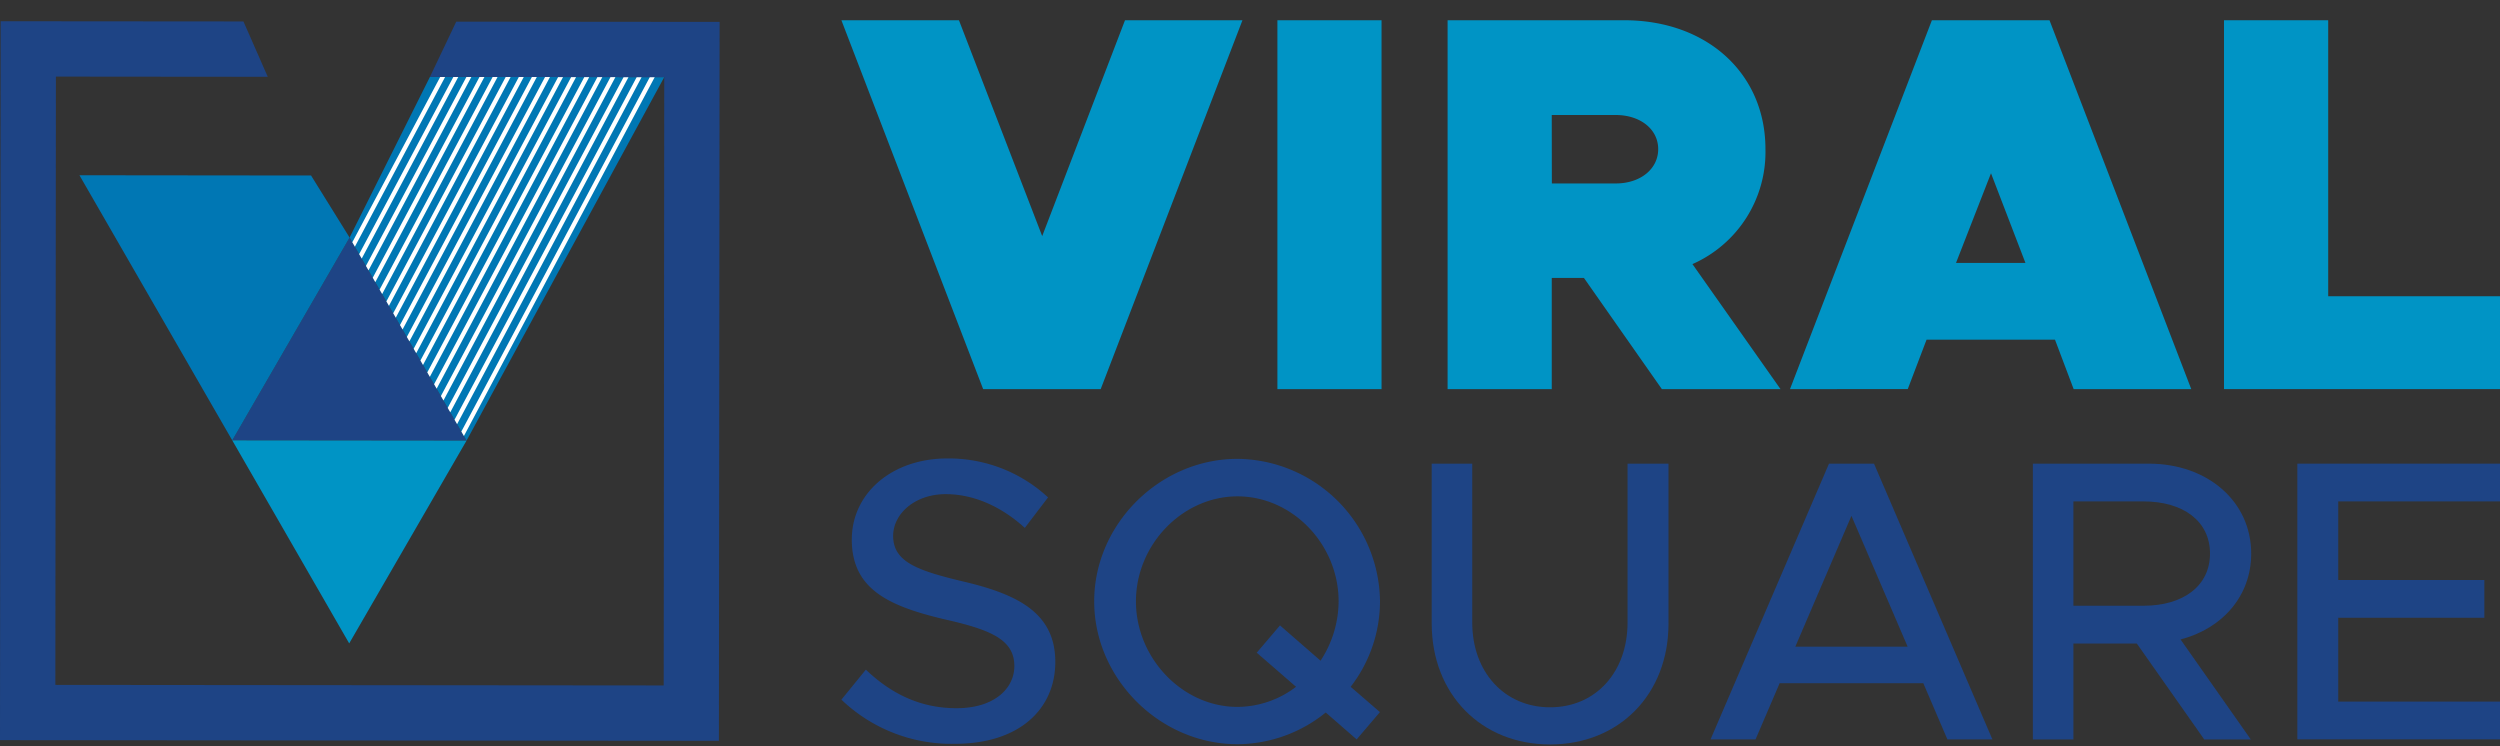 <svg id="Layer_1" data-name="Layer 1" xmlns="http://www.w3.org/2000/svg" xmlns:xlink="http://www.w3.org/1999/xlink" viewBox="0 0 500 149.2"><rect x="0" y="0" width="500" height="149.2" fill="#333333" stroke="none"/><defs><style>.cls-1{fill:none;}.cls-2{fill:#1e4485;}.cls-3{fill:#0094c5;}.cls-4{fill:#0077b4;}.cls-5{clip-path:url(#clip-path);}.cls-6{fill:#fff;}</style><clipPath id="clip-path"><polygon class="cls-1" points="85.99 15.38 69.92 47.51 93.31 88.12 132.85 15.43 85.99 15.38"/></clipPath></defs><title>VS-logo Horizontal</title><polygon class="cls-2" points="93.31 88.12 46.45 88.07 69.92 47.51 93.31 88.12"/><polygon class="cls-3" points="93.31 88.12 69.84 128.68 46.45 88.07 93.31 88.12"/><polygon class="cls-4" points="85.99 15.38 69.92 47.51 93.31 88.12 132.85 15.43 85.99 15.38"/><g class="cls-5"><rect class="cls-6" x="74.6" y="-5.58" width="0.87" height="92.72" transform="translate(27.93 -30.46) rotate(28)"/><rect class="cls-6" x="76.94" y="-5.04" width="0.87" height="92.72" transform="translate(28.46 -31.49) rotate(28)"/><rect class="cls-6" x="79.27" y="-4.51" width="0.87" height="92.72" transform="translate(28.98 -32.52) rotate(28)"/><rect class="cls-6" x="81.6" y="-3.97" width="0.87" height="92.72" transform="translate(29.51 -33.56) rotate(28)"/><rect class="cls-6" x="83.94" y="-3.43" width="0.87" height="92.72" transform="translate(30.04 -34.59) rotate(28)"/><rect class="cls-6" x="86.27" y="-2.89" width="0.87" height="92.72" transform="translate(30.56 -35.62) rotate(28)"/><rect class="cls-6" x="88.61" y="-2.35" width="0.87" height="92.72" transform="translate(31.09 -36.66) rotate(28)"/><rect class="cls-6" x="90.94" y="-1.81" width="0.87" height="92.72" transform="translate(31.61 -37.69) rotate(28)"/><rect class="cls-6" x="93.28" y="-1.27" width="0.87" height="92.72" transform="translate(32.14 -38.72) rotate(28)"/><rect class="cls-6" x="95.61" y="-0.73" width="0.87" height="92.72" transform="translate(32.67 -39.75) rotate(28)"/><rect class="cls-6" x="97.94" y="-0.2" width="0.87" height="92.72" transform="translate(33.19 -40.79) rotate(28)"/><rect class="cls-6" x="100.28" y="0.34" width="0.87" height="92.72" transform="translate(33.72 -41.82) rotate(28)"/><rect class="cls-6" x="102.61" y="0.88" width="0.87" height="92.72" transform="translate(34.25 -42.85) rotate(28)"/><rect class="cls-6" x="104.95" y="1.42" width="0.87" height="92.72" transform="translate(34.77 -43.89) rotate(28)"/><rect class="cls-6" x="107.28" y="1.96" width="0.87" height="92.72" transform="translate(35.3 -44.92) rotate(28)"/><rect class="cls-6" x="109.62" y="2.5" width="0.87" height="92.72" transform="translate(35.82 -45.95) rotate(28)"/><rect class="cls-6" x="111.95" y="3.04" width="0.87" height="92.72" transform="translate(36.35 -46.98) rotate(28)"/></g><polygon class="cls-4" points="62.49 35.55 62.21 35.1 15.89 35.05 46.45 88.07 69.92 47.51 62.49 35.55"/><polygon class="cls-2" points="91.25 4.33 85.99 15.38 132.85 15.43 132.74 137.09 11.07 136.98 11.18 15.32 53.55 15.36 48.69 4.29 0.13 4.25 0 148.03 143.78 148.16 143.92 4.38 91.25 4.33"/><path class="cls-3" d="M248.49,4.05,220.14,77.82H196.63L168.28,4.05h23.51l16.65,43.17L225,4.05Z"/><path class="cls-3" d="M255.48,4.05h20.83V77.82H255.48Z"/><path class="cls-3" d="M332.37,77.82,316.79,55.59h-6.44V77.82H289.52V4.05h35.33c16.54,0,28.24,10.63,28.24,25.77a24.5,24.5,0,0,1-14.6,23l17.61,25Zm-22-41.13h12.78c4.94,0,8.49-2.9,8.49-6.87S328.07,23,323.13,23H310.35Z"/><path class="cls-3" d="M411,67.94H385.31l-3.76,9.88H358L386.38,4.05H409.9l28.35,73.77H414.73Zm-5.91-15.35L398.2,34.65l-7,17.94Z"/><path class="cls-3" d="M500,59.25V77.82H444.8V4.05h20.84v55.2Z"/><path class="cls-2" d="M168.28,139.93l4.89-6c4.9,4.66,10.68,7.71,18.14,7.71,7.63,0,11.56-4,11.56-8.43,0-5.22-4.58-7.23-13.81-9.31-11.23-2.65-18.7-6-18.7-16,0-9.23,8-16.21,19.11-16.21a29.22,29.22,0,0,1,20.14,7.79l-4.65,6.1c-4.66-4.26-10.2-6.75-15.82-6.75-6.18,0-10.51,3.94-10.51,8.35,0,5.14,4.73,6.9,13.81,9.07,11,2.57,18.62,6.26,18.62,16.14,0,9.31-7.06,16.37-20.07,16.37A31.8,31.8,0,0,1,168.28,139.93Z"/><path class="cls-2" d="M270.13,137.36l5.86,5.06-4.66,5.46-6.18-5.38a28.25,28.25,0,0,1-17.65,6.34c-15.5,0-28.66-13.08-28.66-28.57S232,91.77,247.5,91.77A28.81,28.81,0,0,1,276,120.27,28,28,0,0,1,270.13,137.36Zm-10.92,0-7.86-6.82,4.65-5.46,8.11,7.06a21.75,21.75,0,0,0,3.61-11.87c0-11.4-9.23-21-20.22-21s-20.31,9.64-20.31,21,9.31,21.11,20.31,21.11A19.48,19.48,0,0,0,259.21,137.36Z"/><path class="cls-2" d="M286.34,124.68V92.73h8.11v31.79c0,9.87,6.42,16.94,15.57,16.94s15.49-7.07,15.49-16.94V92.73h8.19v32c0,14.13-9.87,24.16-23.68,24.16S286.34,138.81,286.34,124.68Z"/><path class="cls-2" d="M384.66,136.64H355.93l-4.82,11.24h-9L365.8,92.73h9l23.68,55.15h-9Zm-3.13-7.3-11.24-26.17-11.23,26.17Z"/><path class="cls-2" d="M436.11,127.89l14.05,20h-9.31l-13.49-19.19H414.68v19.19h-8.11V92.73h23.2c11.64,0,20.47,7.47,20.47,18C450.24,119.22,444.46,125.72,436.11,127.89Zm-21.43-6.74h14c7.94,0,13.32-3.94,13.32-10.44s-5.38-10.43-13.32-10.43h-14Z"/><path class="cls-2" d="M467.65,100.28V116h29.22v7.55H467.65v16.77H500v7.55H459.47V92.73H500v7.55Z"/></svg>